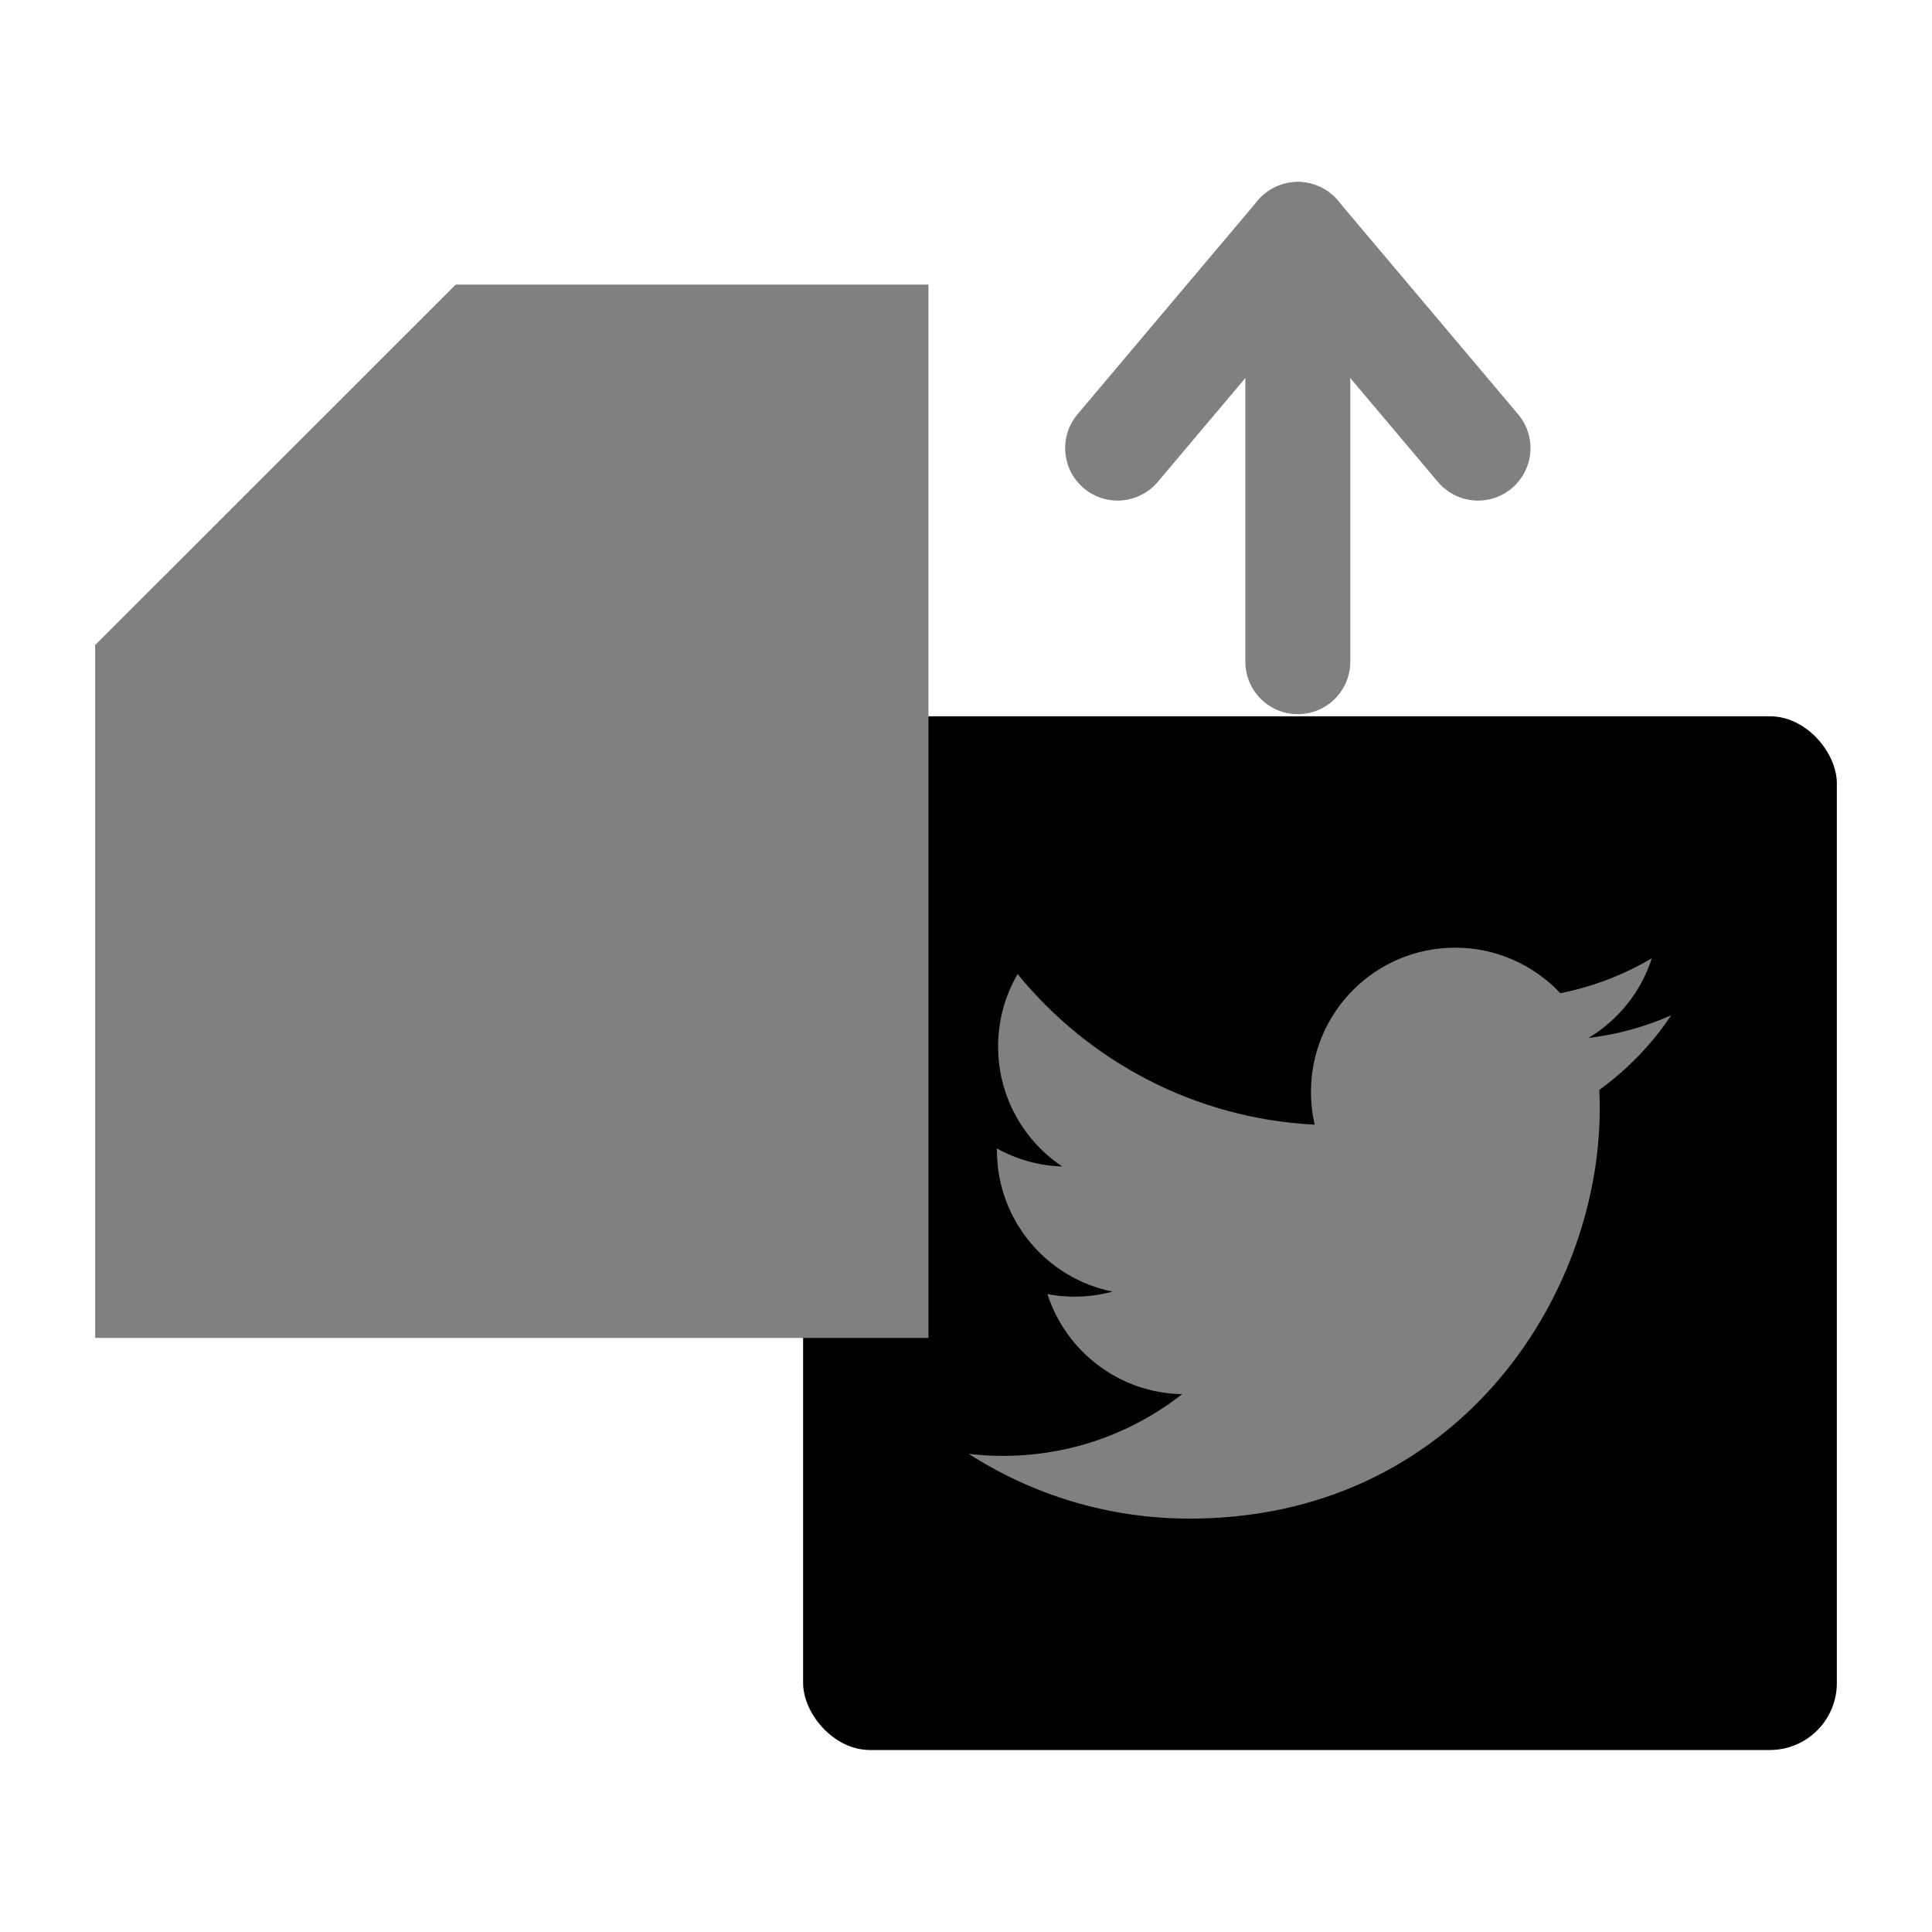<?xml version="1.0" encoding="UTF-8" standalone="no"?>
<!-- Created with Inkscape (http://www.inkscape.org/) -->

<svg
   xmlns:dc="http://purl.org/dc/elements/1.1/"
   xmlns:cc="http://creativecommons.org/ns#"
   xmlns:rdf="http://www.w3.org/1999/02/22-rdf-syntax-ns#"
   xmlns:svg="http://www.w3.org/2000/svg"
   xmlns="http://www.w3.org/2000/svg"
   version="1.1"
   width="55"
   height="55"
   viewBox="0 0 55 55"
   id="Layer_1"
   xml:space="preserve"><defs
     id="defs3088" /><rect
     width="29.428"
     height="29.428"
     ry="1.907"
     x="22.863"
     y="20.391"
     id="rect3071" /><g
     transform="matrix(0.1,0,0,-0.1,27.577,43.232)"
     id="g3017"
     style="fill:#808080;fill-opacity:1"><g
       transform="scale(0.1,0.1)"
       id="g3019"
       style="fill:#808080;fill-opacity:1"><path
         d="m 2000,1432.96 c -73.58,-32.64 -152.67,-54.69 -235.66,-64.61 84.7,50.78 149.77,131.19 180.41,227.01 -79.29,-47.03 -167.1,-81.17 -260.57,-99.57 -74.84,79.75 -181.48,129.57 -299.5,129.57 -226.6,0 -410.328,-183.71 -410.328,-410.31 0,-32.16 3.628,-63.48 10.625,-93.51 -341.016,17.11 -643.368,180.47 -845.739,428.72 -35.324,-60.6 -55.558,-131.09 -55.558,-206.29 0,-142.36 72.437,-267.95 182.543,-341.53 -67.262,2.13 -130.535,20.59 -185.852,51.32 -0.039,-1.71 -0.039,-3.42 -0.039,-5.16 0,-198.803 141.441,-364.635 329.145,-402.342 -34.426,-9.375 -70.676,-14.395 -108.098,-14.395 -26.441,0 -52.145,2.578 -77.203,7.364 C 276.391,476.219 427.926,357.578 607.48,354.281 467.051,244.219 290.129,178.621 97.883,178.621 64.762,178.621 32.098,180.57 0,184.359 181.586,67.941 397.27,0 628.988,0 1383.72,0 1796.45,625.238 1796.45,1167.47 c 0,17.79 -0.41,35.48 -1.2,53.08 80.18,57.86 149.74,130.12 204.75,212.41"
         id="path3021"
         style="fill:#808080;fill-opacity:1;fill-rule:nonzero;stroke:none" /></g></g><polygon
     points="22.727,18.311 22.727,35.914 43.449,35.914 43.449,8.928 32.113,8.928 "
     transform="translate(-18.518,0.674)"
     id="polygon3077"
     style="fill:#808080;fill-opacity:1;stroke:#808080;stroke-width:3;stroke-opacity:1" /><polyline
     style="fill:#808080;fill-opacity:1;stroke:#808080;stroke-width:2.987;stroke-opacity:1"
     points="22.727,18.311 32.113,18.311 32.113,8.928    "
     transform="translate(-18.518,0.674)"
     id="polyline3079" /><g
     transform="translate(-1.38,0.674)"
     id="g3081"
     style="stroke:#808080;stroke-opacity:1"><line
       x1="38.326"
       x2="38.326"
       y1="6"
       y2="18.164"
       style="fill:none;stroke:#808080;stroke-width:2.987;stroke-linecap:round;stroke-linejoin:round;stroke-opacity:1"
       id="line3083" /><polyline
       transform="matrix(-1,0,0,1,55.039,0)"
       points="     11.583,12.083 16.713,6 21.843,12.083    "
       id="polyline20"
       style="fill:none;stroke:#808080;stroke-width:2.987;stroke-linecap:round;stroke-linejoin:round;stroke-opacity:1" /></g></svg>